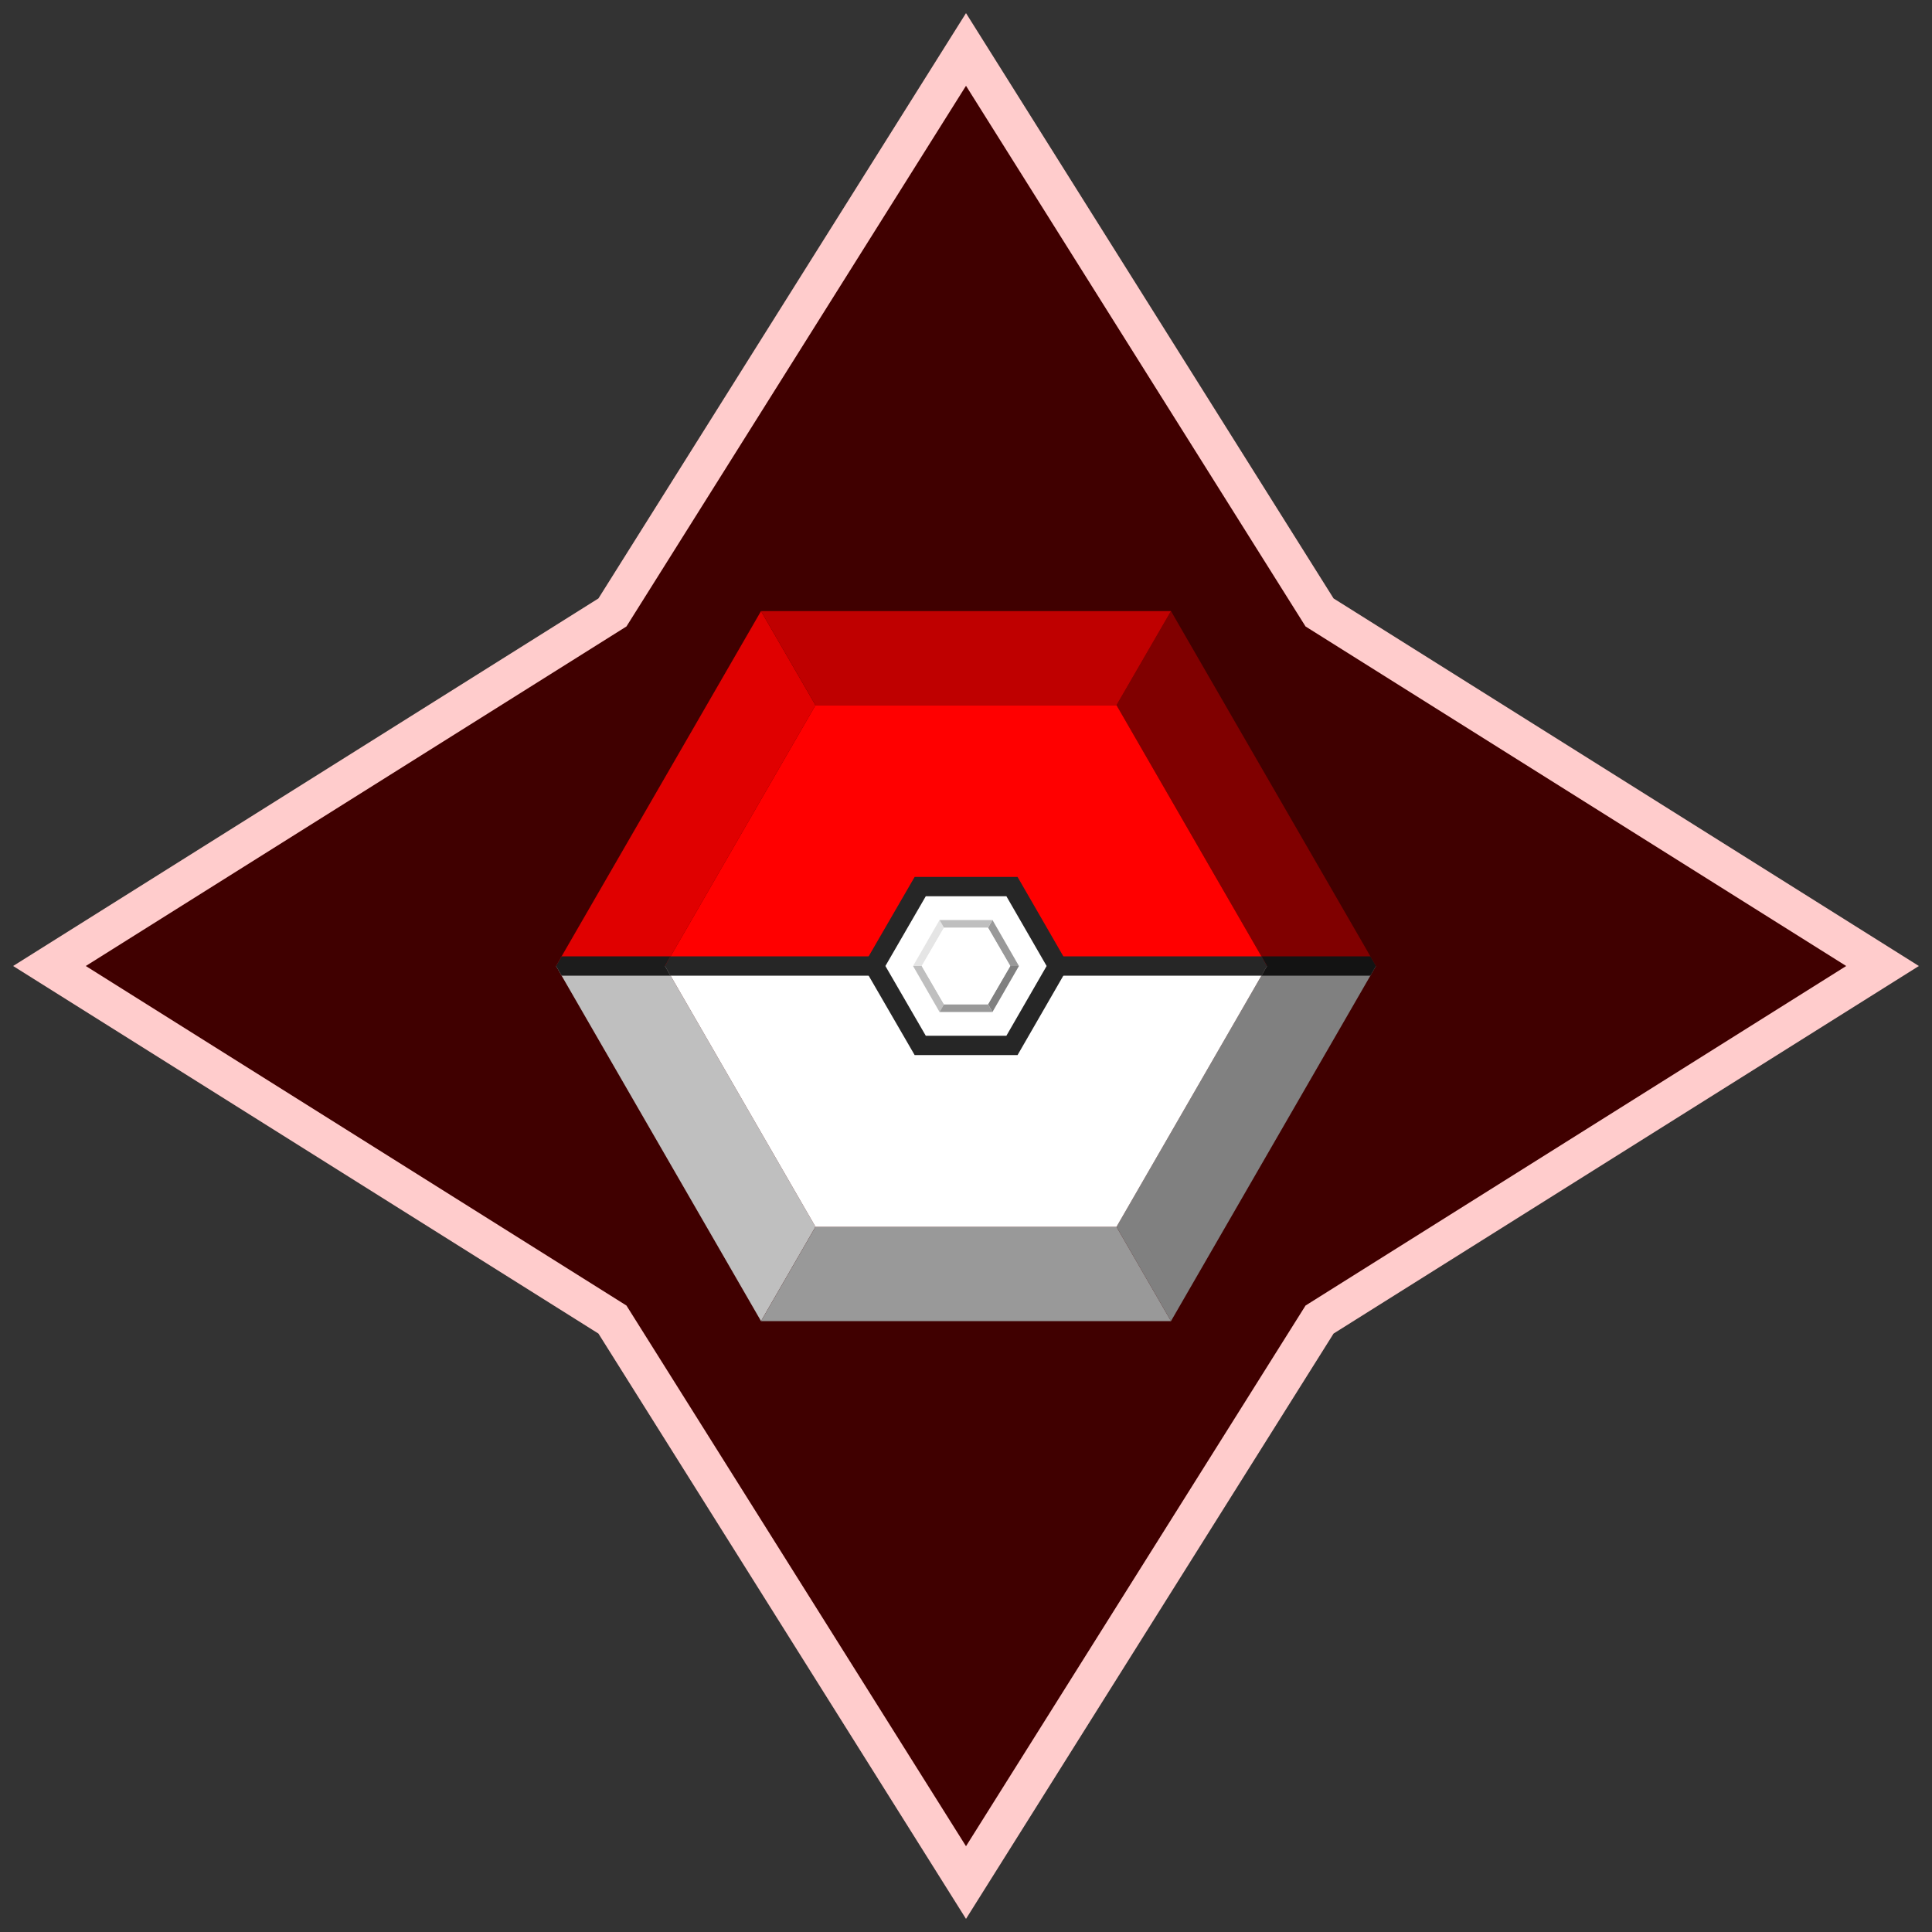 <svg id="Layer_1" data-name="Layer 1" xmlns="http://www.w3.org/2000/svg" width="100" height="100" viewBox="0 0 100 100"><rect x="0" y="0" width="100" height="100" fill="#333333" stroke="none"/><defs><style>.cls-1{fill:#400000;stroke:#fcc;stroke-width:2px;}.cls-1,.cls-10{stroke-miterlimit:10;}.cls-2{fill:#e00000;}.cls-3{fill:maroon;}.cls-4{fill:#bfbfbf;}.cls-5{fill:gray;}.cls-6{fill:#bf0000;}.cls-7{fill:#999;}.cls-8{fill:red;}.cls-10,.cls-9{fill:#fff;}.cls-10{stroke:#262626;}.cls-11{fill:#262626;}.cls-12{fill:#1c1c1c;}.cls-13{fill:#131313;}.cls-14{fill:none;}.cls-15{fill:#e5e5e5;}</style></defs><title>poke-ball</title><polygon class="cls-1" points="68.3 31.7 50 2.56 31.7 31.7 2.56 50 31.7 68.3 50 97.44 68.3 68.3 97.44 50 68.3 31.7"/><polygon class="cls-2" points="34.42 50 28.78 50 39.39 31.63 42.21 36.5 34.42 50"/><polygon class="cls-3" points="65.58 50 71.22 50 60.61 31.63 57.79 36.5 65.58 50"/><polygon class="cls-4" points="34.42 50 28.78 50 39.39 68.38 42.21 63.5 34.42 50"/><polygon class="cls-5" points="65.58 50 71.22 50 60.61 68.38 57.79 63.5 65.58 50"/><polygon class="cls-6" points="57.79 36.5 42.21 36.5 39.39 31.63 60.61 31.63 57.79 36.5"/><polygon class="cls-7" points="57.79 63.5 42.21 63.5 39.39 68.38 60.61 68.38 57.79 63.5"/><polygon class="cls-8" points="65.58 50 34.42 50 42.21 36.5 57.79 36.5 65.58 50"/><polygon class="cls-9" points="65.58 50 34.42 50 42.21 63.5 57.79 63.5 65.58 50"/><polygon class="cls-10" points="52.38 45.89 47.63 45.89 45.25 50 47.63 54.11 52.38 54.11 54.75 50 52.38 45.89"/><polygon class="cls-11" points="45.25 50.5 34.7 50.5 34.42 50 34.7 49.5 45.25 49.5 45.25 50.5"/><polygon class="cls-12" points="34.7 50.5 29.07 50.5 28.78 50 29.07 49.5 34.7 49.5 34.42 50 34.7 50.5"/><polygon class="cls-11" points="54.75 50.5 65.3 50.5 65.58 50 65.3 49.5 54.75 49.5 54.75 50.5"/><polygon class="cls-13" points="65.3 50.5 70.93 50.5 71.22 50 70.93 49.5 65.3 49.5 65.58 50 65.3 50.5"/><polygon class="cls-14" points="48.86 48.02 47.71 50 48.86 51.98 51.14 51.98 52.29 50 51.14 48.02 48.86 48.02"/><polygon class="cls-4" points="47.71 50 47.26 50 48.63 52.38 48.63 52.38 48.86 51.98 47.71 50"/><polygon class="cls-5" points="52.29 50 51.14 51.98 51.37 52.38 51.37 52.38 52.74 50 52.29 50"/><polygon class="cls-7" points="48.86 51.98 48.63 52.38 51.37 52.38 51.14 51.98 48.86 51.98"/><polygon class="cls-7" points="52.29 50 52.74 50 51.37 47.62 51.14 48.02 52.29 50"/><polygon class="cls-15" points="48.86 48.02 48.63 47.62 47.26 50 47.71 50 48.86 48.02"/><polygon class="cls-4" points="51.14 48.02 51.37 47.62 51.37 47.62 48.63 47.62 48.63 47.62 48.86 48.02 51.14 48.02"/><polygon class="cls-9" points="51.14 48.02 48.86 48.02 47.71 50 48.86 51.98 51.14 51.98 52.29 50 51.14 48.02"/></svg>